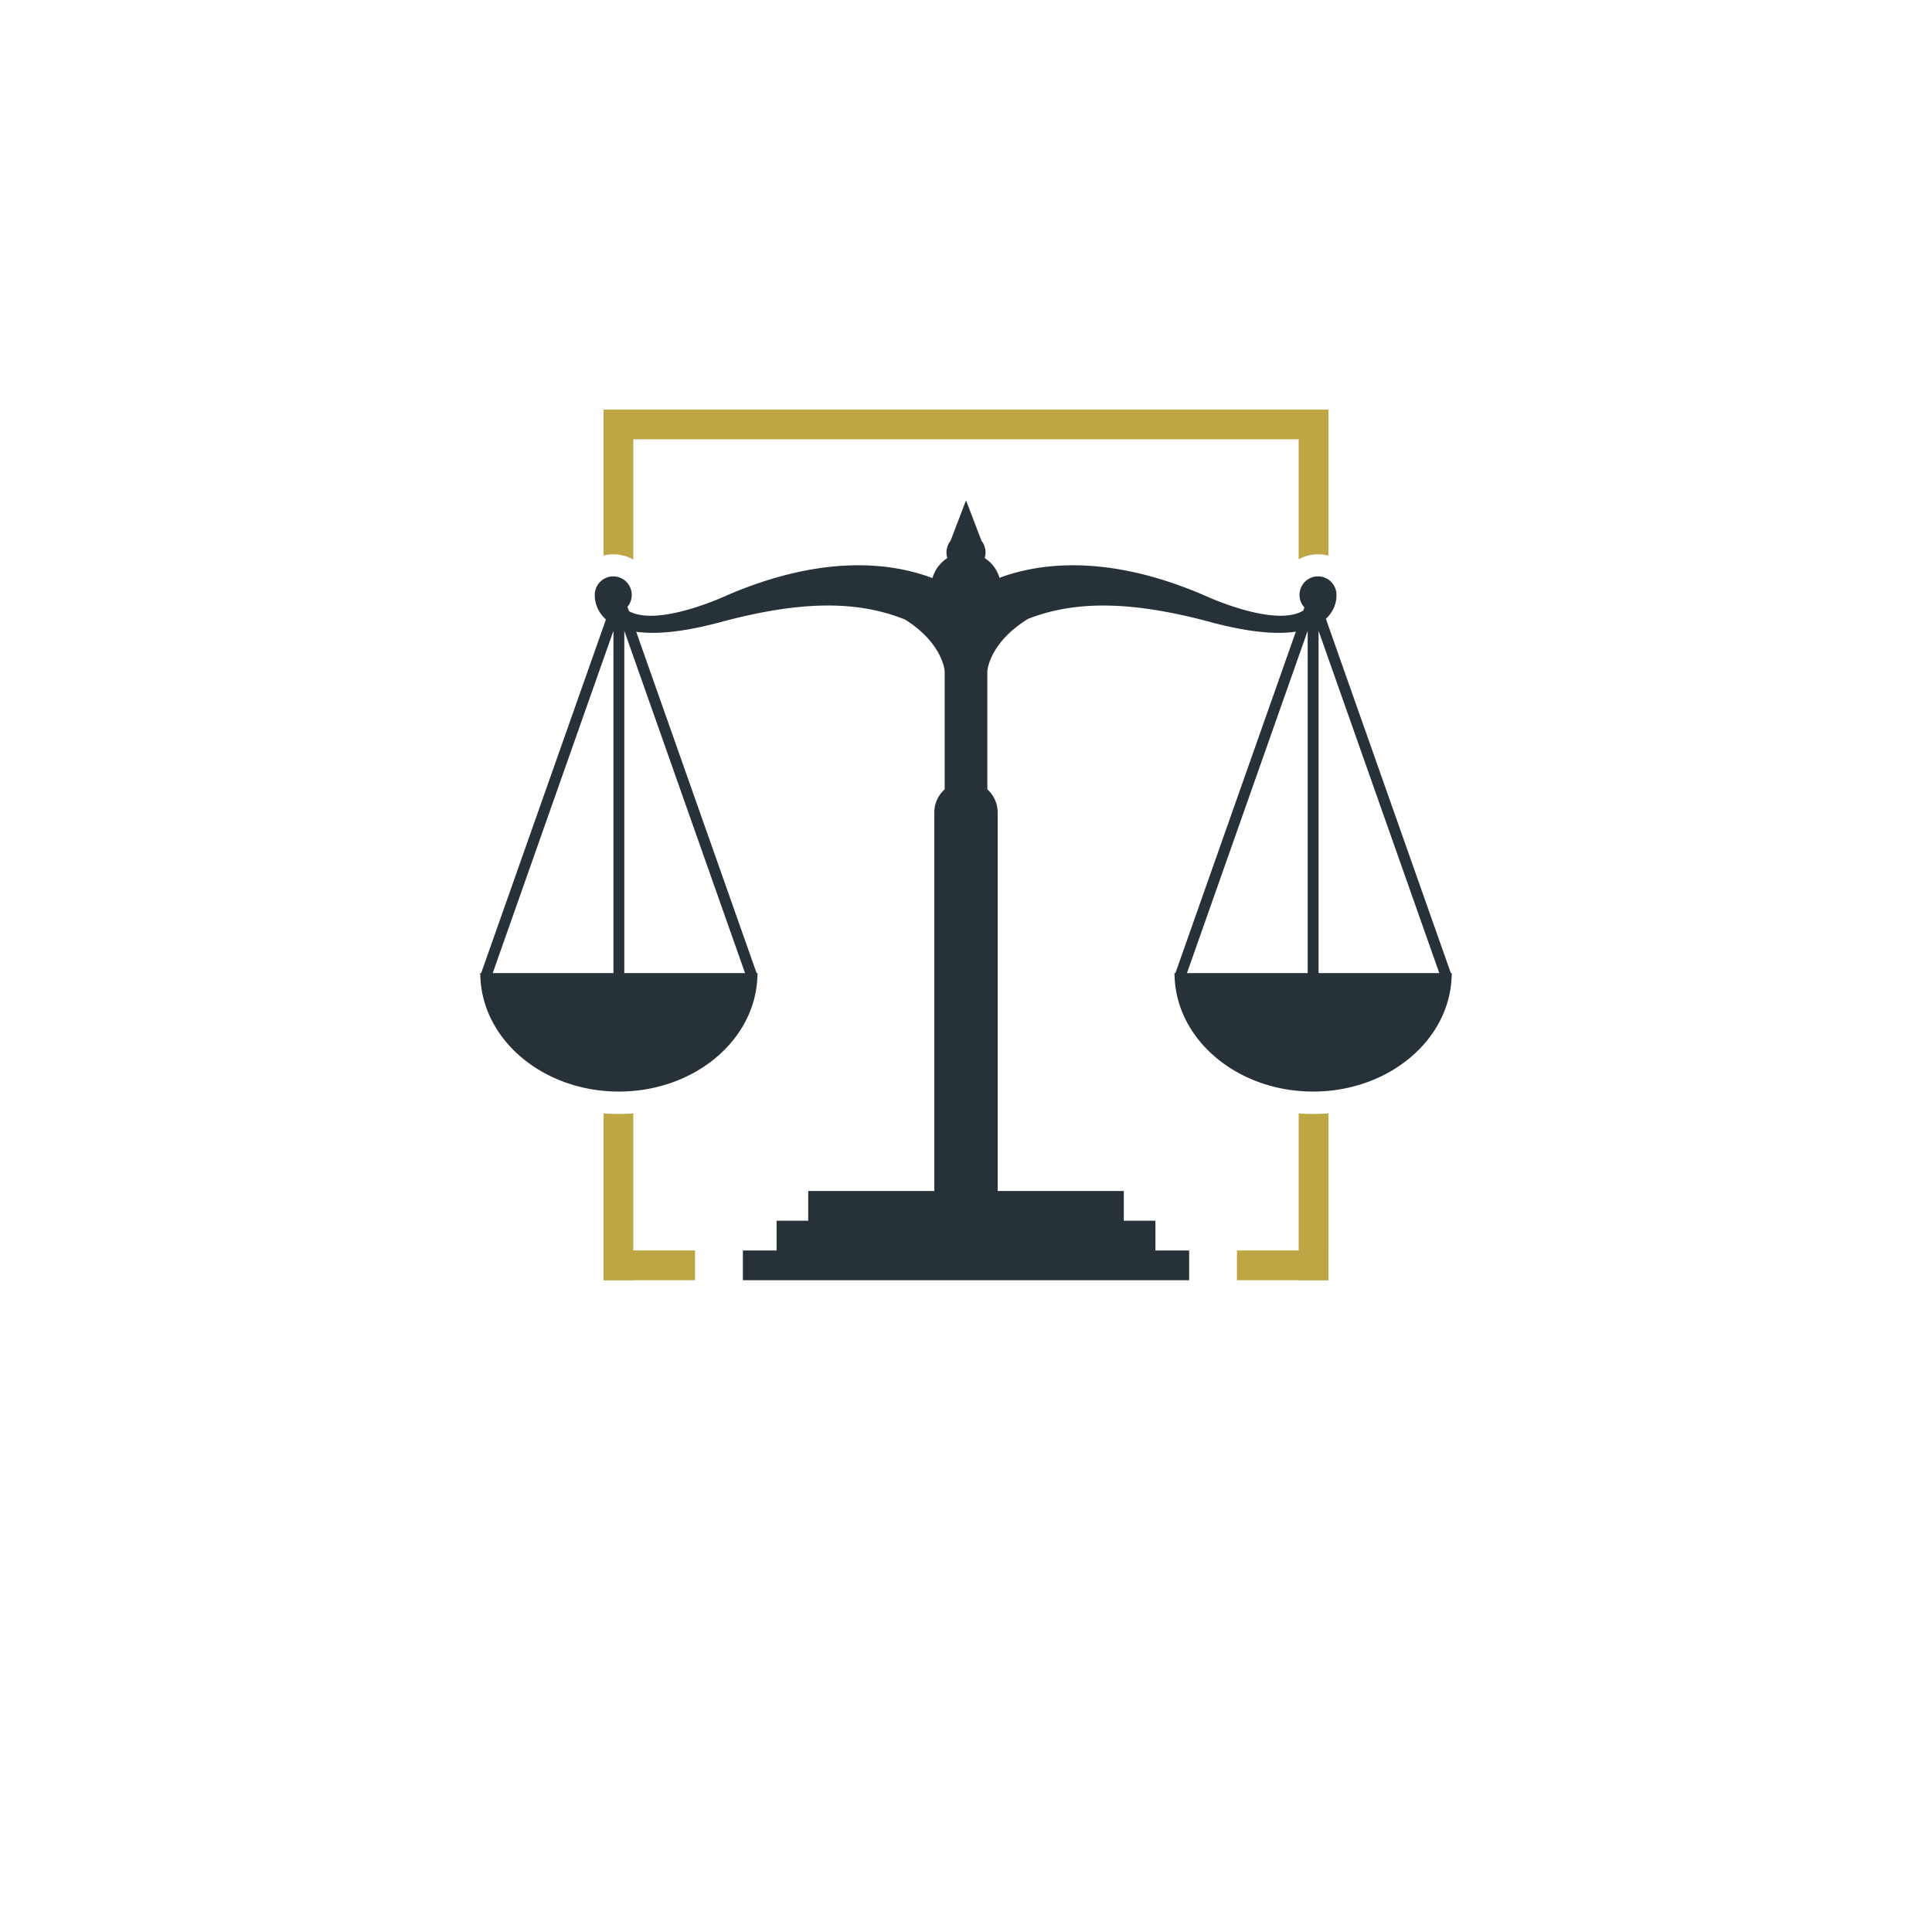 <svg id="Layer_1" data-name="Layer 1" xmlns="http://www.w3.org/2000/svg" viewBox="0 0 4000 4000"><defs><style>.cls-1{fill:#bda643;}.cls-2{fill:#273138;}</style></defs><title>WFC logo</title><polygon class="cls-1" points="1249.61 2588.95 1311.2 2588.95 1439.03 2588.95 1439.03 2650.54 1311.2 2650.54 1249.61 2650.54 1249.61 2588.95"/><rect class="cls-1" x="2560.97" y="2588.95" width="189.41" height="61.59"/><path class="cls-1" d="M1311.2,1158.58v-249H2688.8v248.22a84.08,84.08,0,0,1,39.92-10.21,77.64,77.64,0,0,1,21.67,2.94V848H1249.61v302.07a77.73,77.73,0,0,1,20-2.47A84.8,84.8,0,0,1,1311.2,1158.58Z"/><path class="cls-1" d="M1249.61,2305.13v345.41h61.59V2305.29c-9.9.62-19.8,1.08-29.86,1.08C1270.66,2306.37,1260,2305.91,1249.61,2305.13Z"/><path class="cls-1" d="M2688.8,2305.29v345.25h61.59V2305.13c-10.37.78-21,1.24-31.73,1.24C2708.6,2306.37,2698.55,2305.91,2688.8,2305.29Z"/><path class="cls-2" d="M3005.88,2014.68h-2.09L2745.13,1281.3c23.74-22.21,21.89-49.09,21.89-49.09a38.26,38.26,0,1,0-76.51,0,37.52,37.52,0,0,0,10.09,25.37l-2.32,6.57c-60.28,36.48-205.75-31.94-205.75-31.94-203.71-87.56-345.49-65-423.18-35.86a72.35,72.35,0,0,0-30.68-40.92,38.72,38.72,0,0,0-6.63-35.84l-32-83.69-32,83.69a38.72,38.72,0,0,0-6.63,35.84,72.38,72.38,0,0,0-30.86,41.49c-77.36-29.46-219.6-52.83-424.62,35.29,0,0-142.22,66.9-203.7,33.16l-3.19-9a37.47,37.47,0,0,0,8.91-24.11,38.26,38.26,0,1,0-76.51,0s-2,27.83,23.1,50.26L996.21,2014.68h-2.09c0,1.72.26,3.37.3,5.08l-.3.85.36.13c3.8,132.63,130.62,239.21,286.84,239.21s283-106.58,286.84-239.21l.36-.13-.3-.85c0-1.71.3-3.36.3-5.08h-2.09L1317.18,1308c38.39,5.41,93.82,1.75,174.19-19.87,168.79-45.42,285-44.62,382.4-5.43,78.84,49.53,82.06,106.81,82.06,106.81v244.8a63.57,63.57,0,0,0-21.4,47.8v783.72H1673.34v61.56h-65.48v61.57h-69.81v61.57H2462v-61.57h-69.81v-61.57h-65.48v-61.56H2065.57V1682.09a65,65,0,0,0-19.15-45.79,20.69,20.69,0,0,0-2.25-2v-244.8s3.28-58.37,84.32-108.22c96.6-37.68,211.94-38,378.52,6.84,81.56,21.94,137.44,25.39,175.89,19.64l-249.33,706.93h-2.09c0,1.72.26,3.37.3,5.08l-.3.85.36.13c3.8,132.63,130.61,239.21,286.84,239.21s283-106.58,286.84-239.21l.36-.13-.3-.85C3005.62,2018.05,3005.88,2016.4,3005.88,2014.68Zm-1735.83,0H1020.11L1270.05,1306Zm272.49,0h-250V1306Zm1164.87,0H2457.46L2707.41,1306Zm22.54,0V1306l249.94,708.67Z"/></svg>